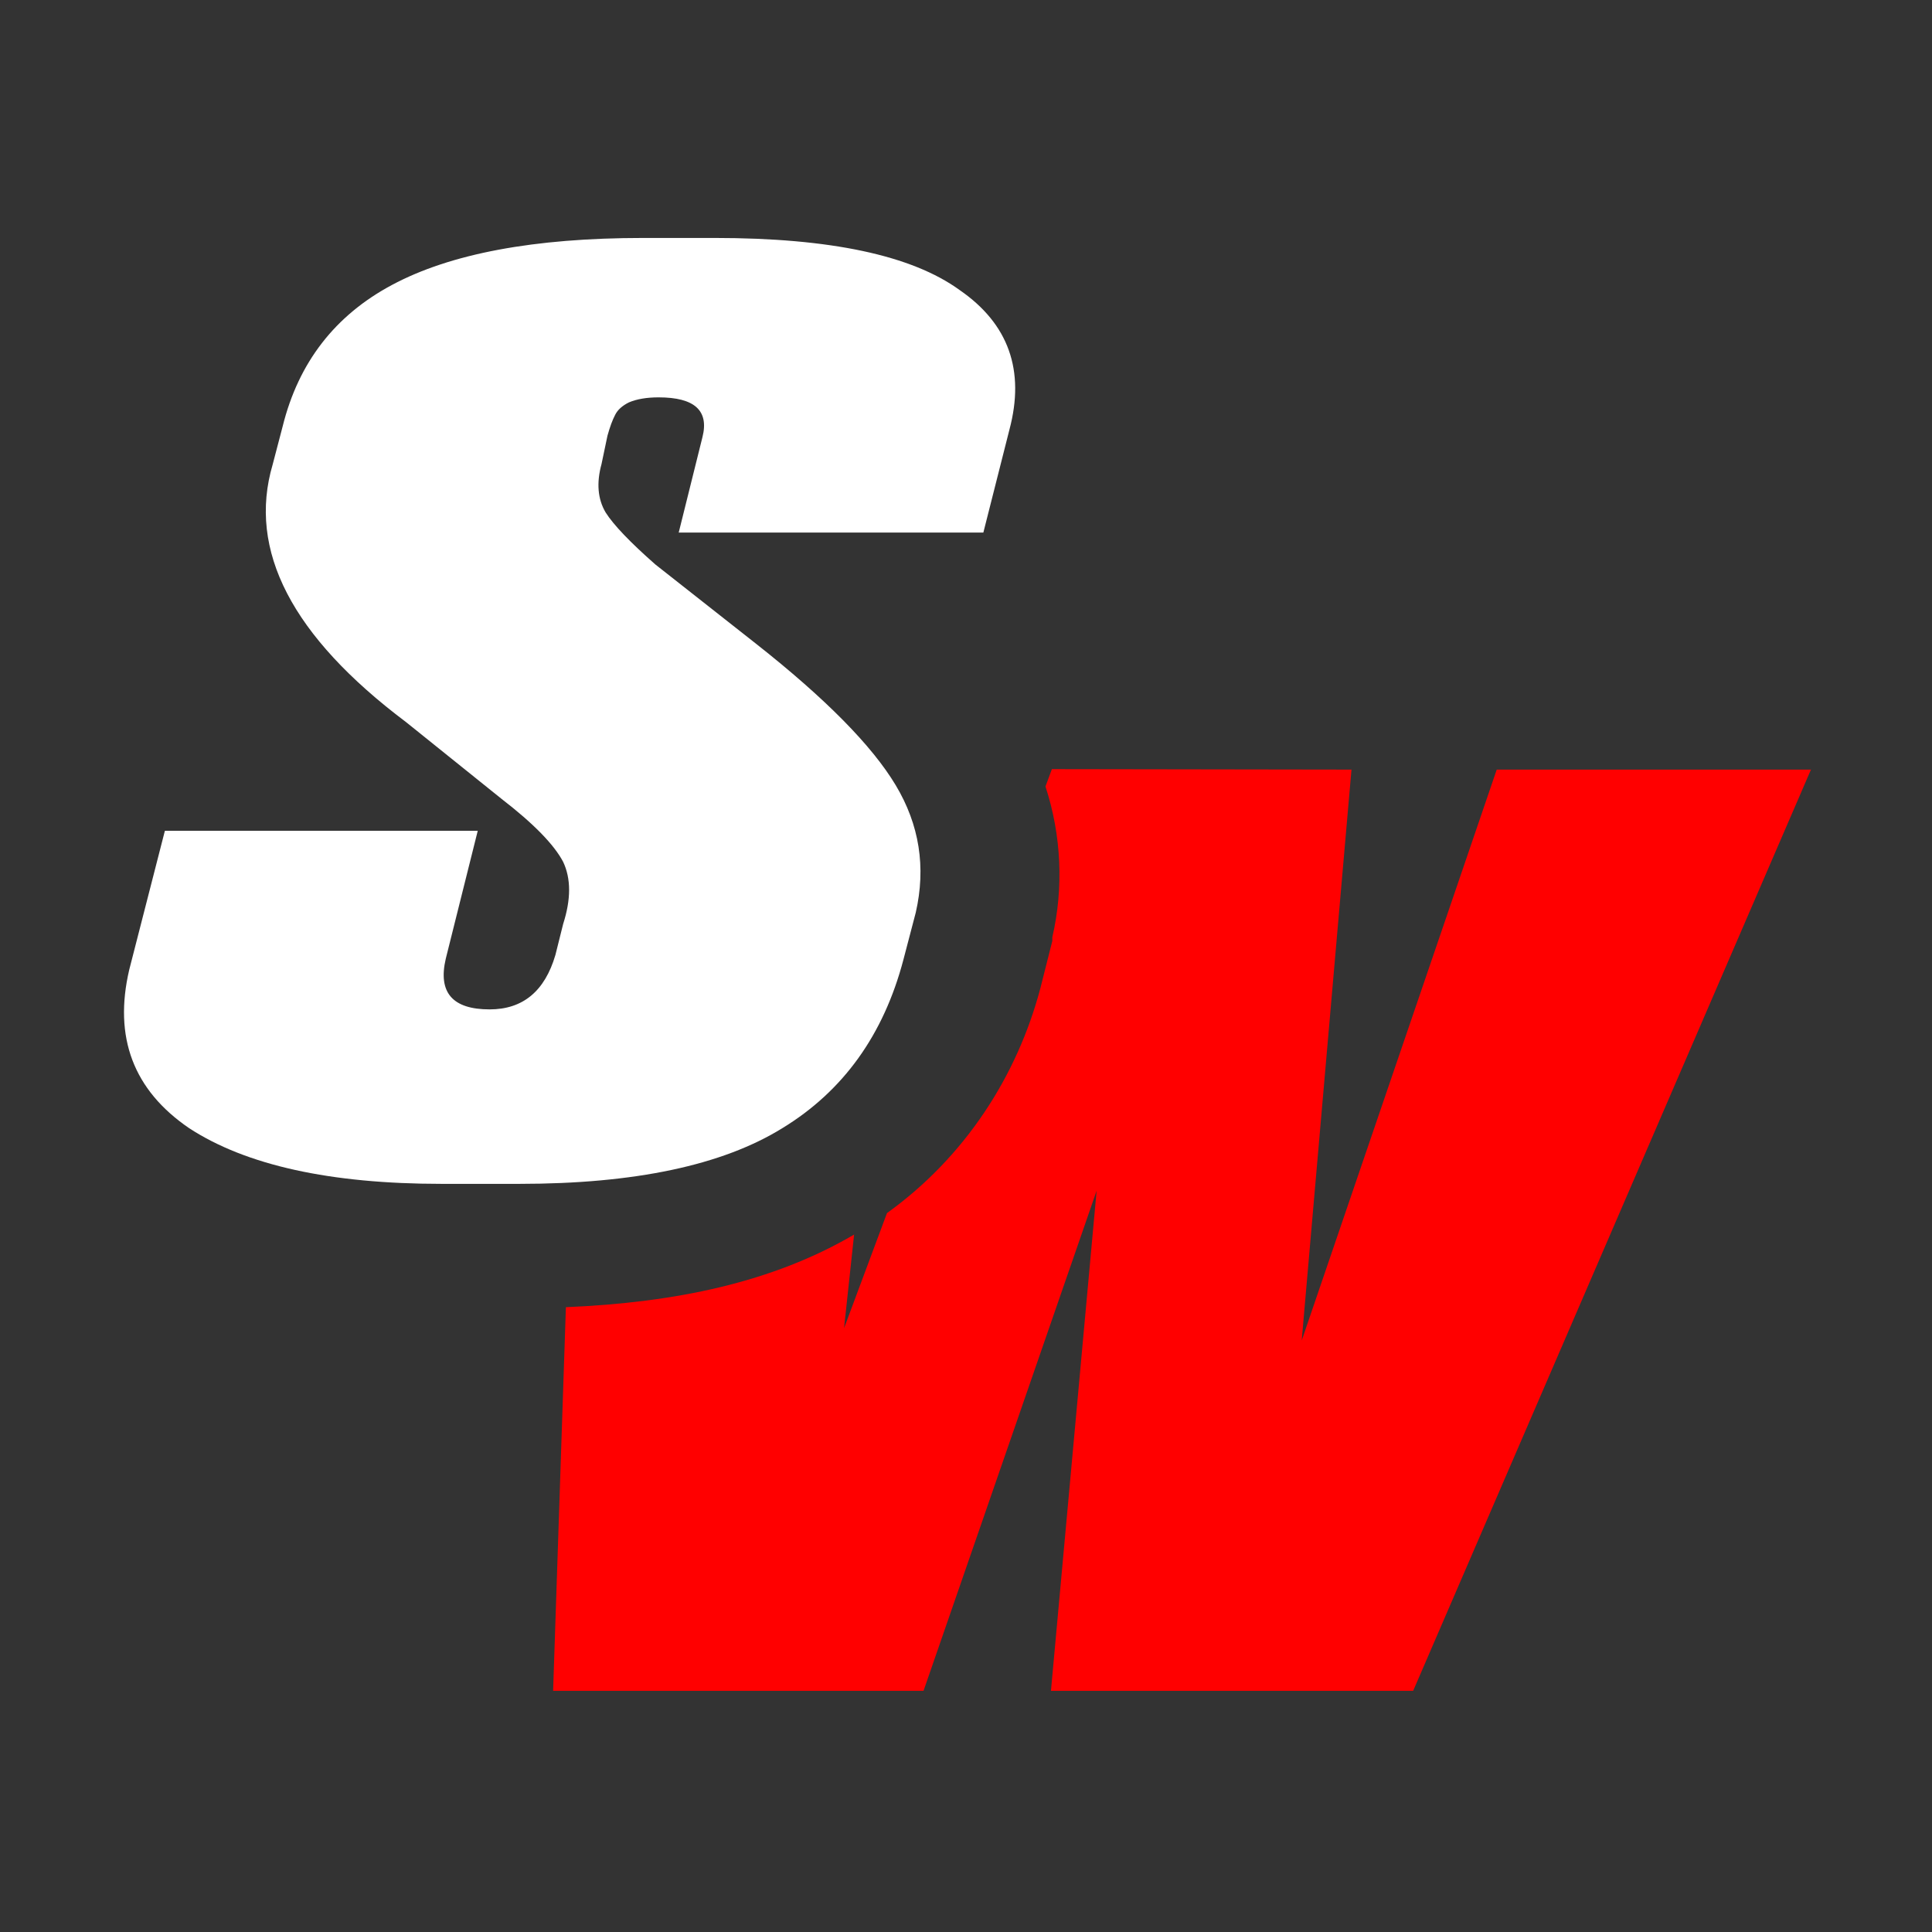 <?xml version="1.0" encoding="UTF-8" standalone="no"?>
<svg
   width="16"
   height="16"
   version="1.1"
   viewBox="0 0 4.23 4.23"
   id="svg6"
   sodipodi:docname="folder-wine-symbolic111.svg"
   inkscape:version="1.2.2 (b0a8486541, 2022-12-01)"
   xmlns:inkscape="http://www.inkscape.org/namespaces/inkscape"
   xmlns:sodipodi="http://sodipodi.sourceforge.net/DTD/sodipodi-0.dtd"
   xmlns="http://www.w3.org/2000/svg"
   xmlns:svg="http://www.w3.org/2000/svg">
  <rect x="0" y="0" width="4.23" height="4.23" fill="#333333" stroke="none"/>
  <defs
     id="defs10" />
  <sodipodi:namedview
     id="namedview8"
     pagecolor="#ffffff"
     bordercolor="#000000"
     borderopacity="0.25"
     inkscape:showpageshadow="2"
     inkscape:pageopacity="0.0"
     inkscape:pagecheckerboard="0"
     inkscape:deskcolor="#d1d1d1"
     showgrid="true"
     inkscape:zoom="32.849857"
     inkscape:cx="16.605856"
     inkscape:cy="11.735211"
     inkscape:window-width="1920"
     inkscape:window-height="1008"
     inkscape:window-x="0"
     inkscape:window-y="0"
     inkscape:window-maximized="1"
     inkscape:current-layer="svg6">
    <inkscape:grid
       type="xygrid"
       id="grid116" />
  </sodipodi:namedview>
  <path
     style="color:#000000;-inkscape-font-specification:'Druk Cyr, Heavy Italic';fill:#ff0000;fill-opacity:1;stroke-width:0.584;stroke-linejoin:round;stroke-miterlimit:50;-inkscape-stroke:none;paint-order:markers stroke fill"
     d="m 2.303,1.684 -0.014,0.038 c 0.035,0.107 0.04,0.222 0.015,0.33 v 0.008 l -0.026,0.103 v 0 C 2.227,2.356 2.113,2.533 1.942,2.656 L 1.848,2.908 1.87,2.703 C 1.691,2.808 1.478,2.852 1.239,2.862 L 1.211,3.702 H 2.022 L 2.401,2.607 2.301,3.702 H 3.094 L 3.965,1.685 H 3.277 L 2.85,2.935 2.959,1.685 Z"
     id="path1381" />
  <path
     style="color:#000000;-inkscape-font-specification:'Druk Cyr, Heavy Italic';fill:#ffffff;fill-opacity:1;stroke-width:0.584;stroke-linejoin:bevel;stroke-miterlimit:50;-inkscape-stroke:none;paint-order:markers stroke fill"
     d="M 1.129,2.592 H 0.967 q -0.366,0 -0.553,-0.122 Q 0.231,2.345 0.283,2.123 l 0.078,-0.304 H 1.046 L 0.976,2.099 q -0.026,0.111 0.096,0.111 0.109,0 0.144,-0.119 l 0.017,-0.068 q 0.026,-0.081 0,-0.136 Q 1.203,1.83 1.098,1.749 L 0.889,1.581 Q 0.514,1.299 0.597,1.017 L 0.619,0.933 Q 0.671,0.724 0.858,0.624 1.05,0.521 1.408,0.521 h 0.157 q 0.379,0 0.536,0.114 0.161,0.111 0.109,0.306 L 2.153,1.166 H 1.486 l 0.052,-0.209 q 0.022,-0.087 -0.096,-0.087 -0.039,0 -0.065,0.011 -0.022,0.011 -0.03,0.027 -0.009,0.017 -0.017,0.046 l -0.013,0.062 q -0.017,0.062 0.009,0.106 0.026,0.041 0.109,0.114 L 1.656,1.41 q 0.227,0.179 0.305,0.309 0.078,0.13 0.044,0.279 L 1.978,2.101 Q 1.913,2.348 1.713,2.47 1.516,2.592 1.137,2.592 Z"
     id="path1375" />
</svg>
